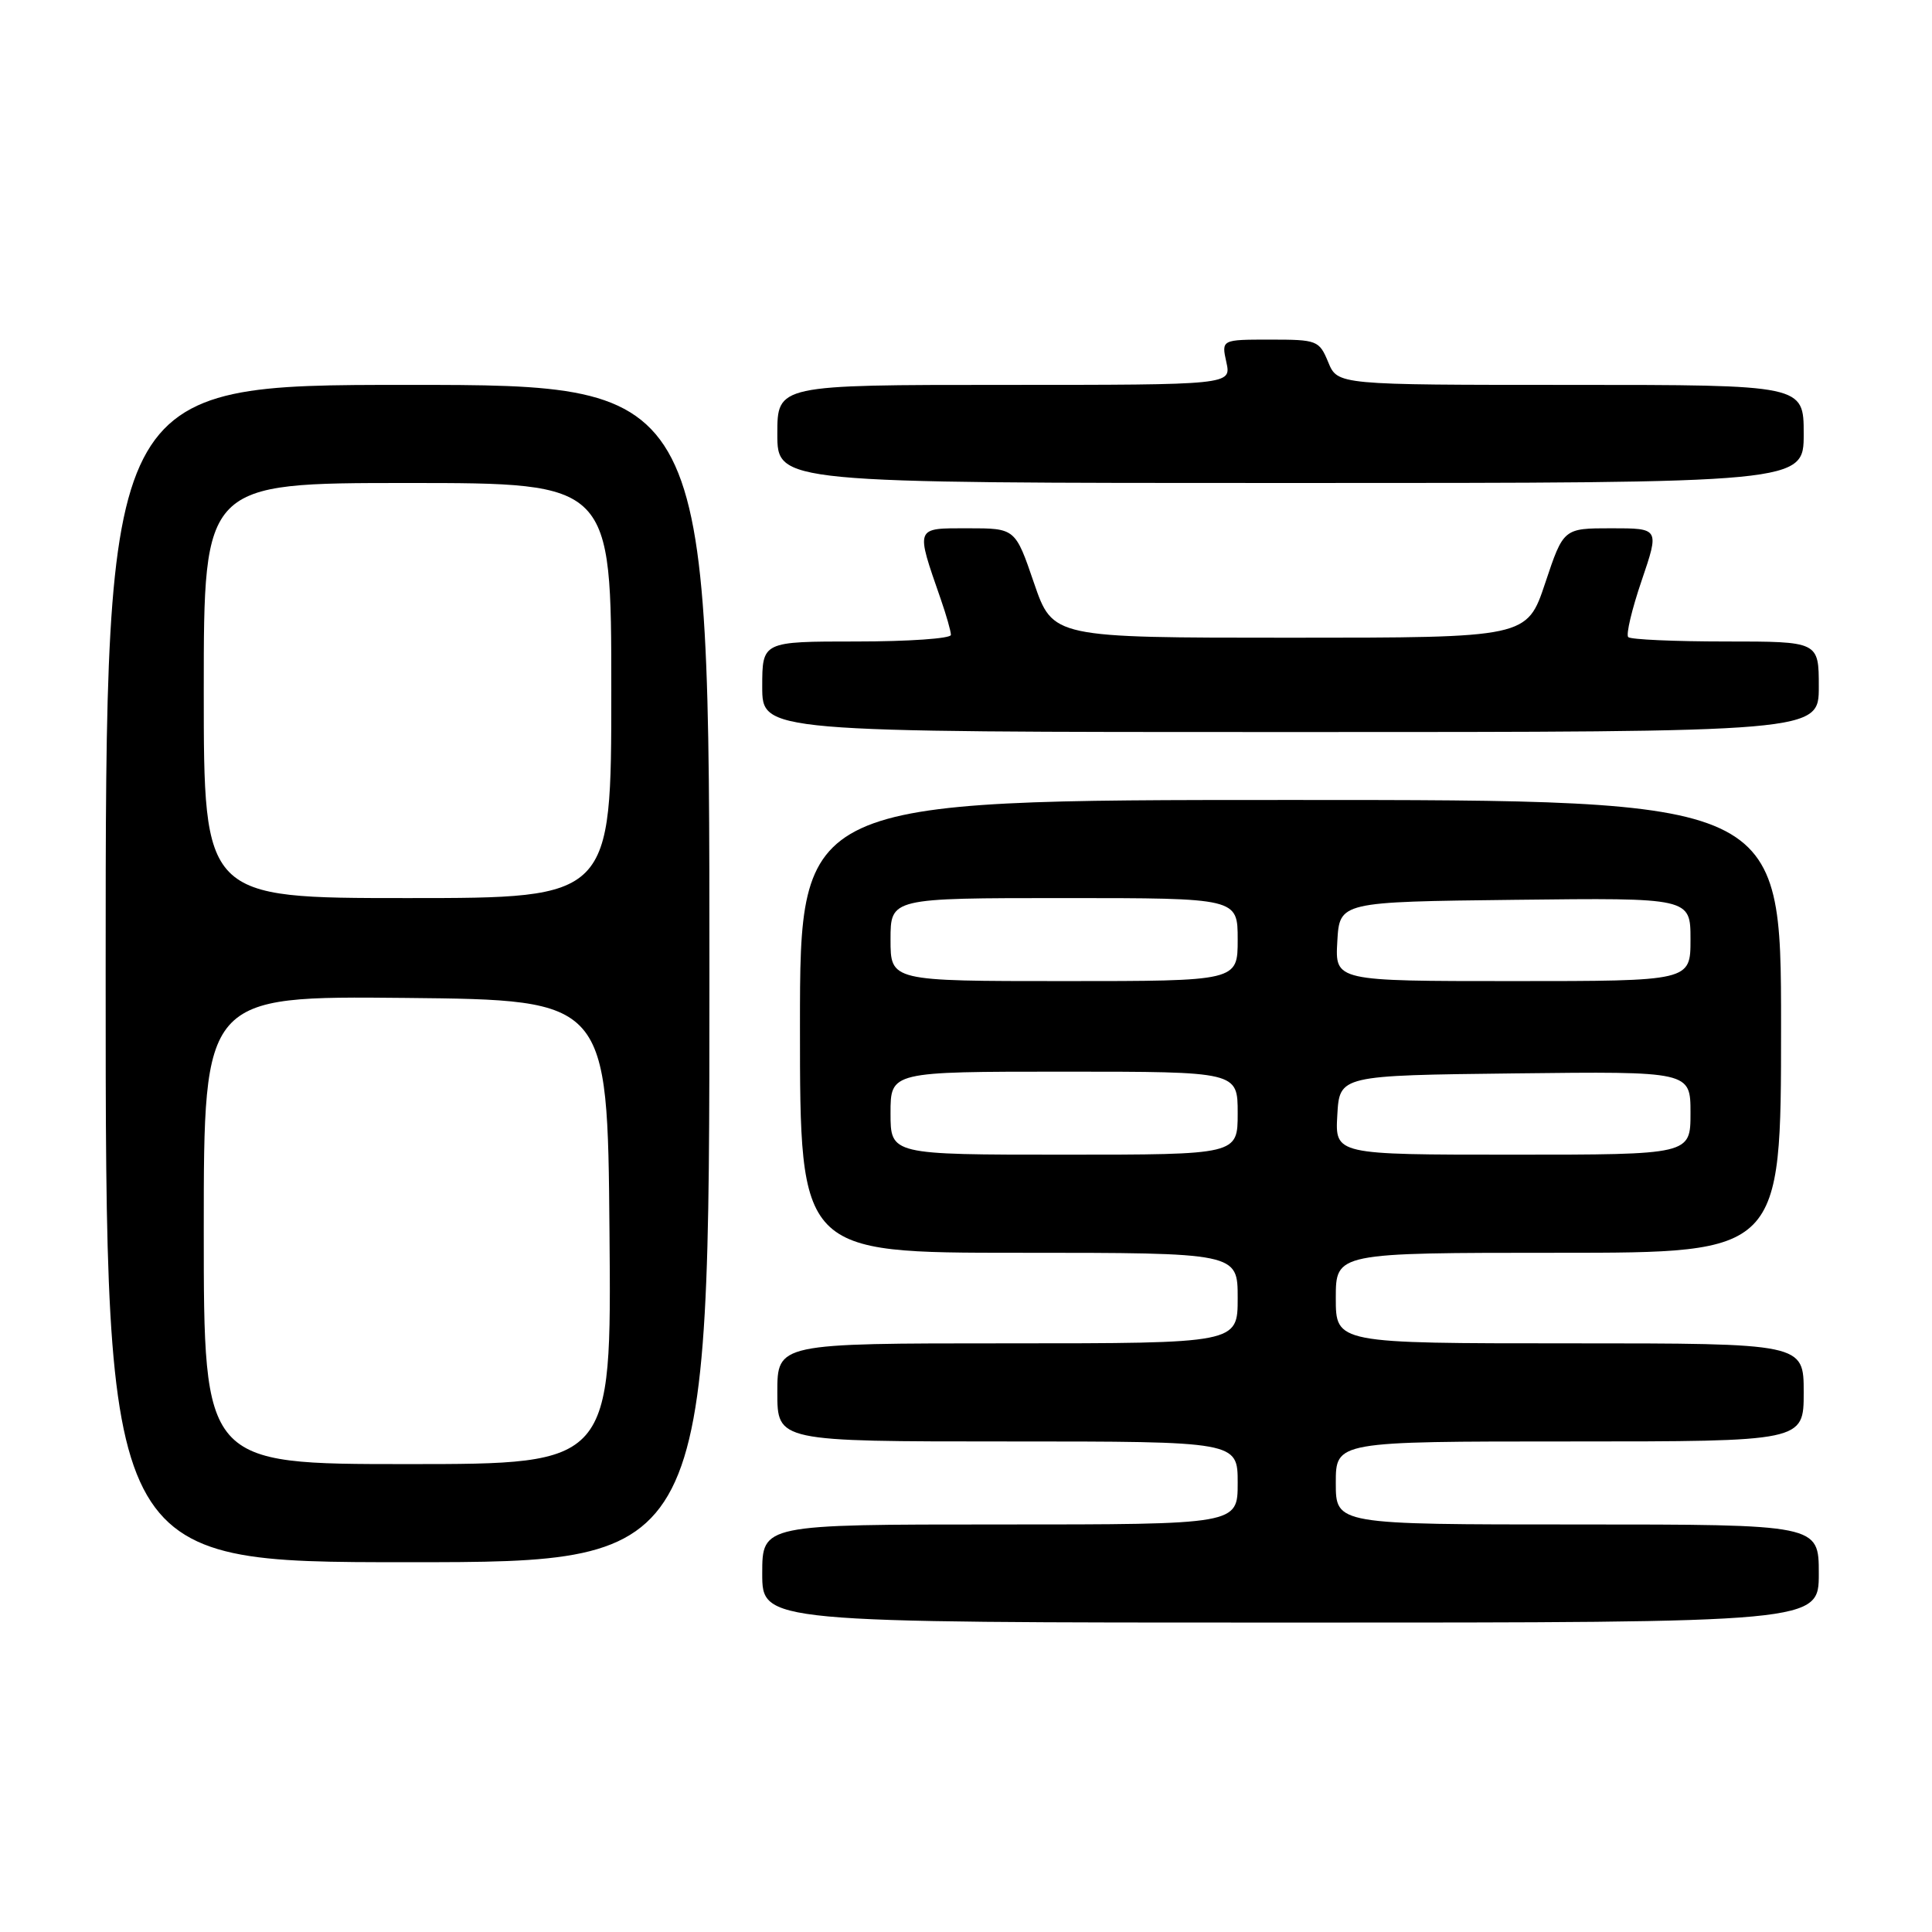 <?xml version="1.0" encoding="UTF-8" standalone="no"?>
<!DOCTYPE svg PUBLIC "-//W3C//DTD SVG 1.1//EN" "http://www.w3.org/Graphics/SVG/1.1/DTD/svg11.dtd" >
<svg xmlns="http://www.w3.org/2000/svg" xmlns:xlink="http://www.w3.org/1999/xlink" version="1.1" viewBox="0 0 256 256">
 <g >
 <path fill="currentColor"
d=" M 241.00 208.50 C 241.00 202.00 241.00 202.00 209.00 202.00 C 177.00 202.00 177.00 202.00 177.00 196.50 C 177.00 191.00 177.00 191.00 208.00 191.00 C 239.00 191.00 239.00 191.00 239.00 184.50 C 239.00 178.00 239.00 178.00 208.00 178.00 C 177.00 178.00 177.00 178.00 177.00 172.00 C 177.00 166.00 177.00 166.00 206.50 166.00 C 236.00 166.00 236.00 166.00 236.00 136.00 C 236.00 106.00 236.00 106.00 171.00 106.00 C 106.00 106.00 106.00 106.00 106.00 136.00 C 106.00 166.00 106.00 166.00 135.00 166.00 C 164.00 166.00 164.00 166.00 164.00 172.00 C 164.00 178.00 164.00 178.00 133.50 178.00 C 103.00 178.00 103.00 178.00 103.00 184.50 C 103.00 191.00 103.00 191.00 133.50 191.00 C 164.00 191.00 164.00 191.00 164.00 196.50 C 164.00 202.00 164.00 202.00 132.50 202.00 C 101.00 202.00 101.00 202.00 101.00 208.50 C 101.00 215.00 101.00 215.00 171.00 215.00 C 241.00 215.00 241.00 215.00 241.00 208.50 Z  M 94.00 129.00 C 94.00 51.00 94.00 51.00 54.00 51.00 C 14.00 51.00 14.00 51.00 14.00 129.00 C 14.00 207.00 14.00 207.00 54.00 207.00 C 94.00 207.00 94.00 207.00 94.00 129.00 Z  M 241.00 91.00 C 241.00 85.00 241.00 85.00 228.67 85.00 C 221.88 85.00 216.07 84.74 215.75 84.42 C 215.43 84.10 216.23 80.73 217.53 76.92 C 219.88 70.00 219.88 70.00 213.52 70.00 C 207.17 70.00 207.17 70.00 204.75 77.25 C 202.33 84.50 202.33 84.50 170.92 84.50 C 139.50 84.50 139.50 84.50 137.01 77.25 C 134.53 70.00 134.53 70.00 128.25 70.00 C 121.20 70.00 121.30 69.73 124.65 79.38 C 125.39 81.51 126.00 83.64 126.00 84.13 C 126.00 84.61 120.38 85.00 113.50 85.00 C 101.00 85.00 101.00 85.00 101.00 91.00 C 101.00 97.00 101.00 97.00 171.00 97.00 C 241.00 97.00 241.00 97.00 241.00 91.00 Z  M 239.00 57.50 C 239.00 51.00 239.00 51.00 208.12 51.00 C 177.24 51.00 177.24 51.00 176.00 48.00 C 174.80 45.10 174.53 45.00 168.30 45.00 C 161.84 45.00 161.84 45.00 162.50 48.00 C 163.16 51.00 163.16 51.00 133.08 51.00 C 103.00 51.00 103.00 51.00 103.00 57.50 C 103.00 64.00 103.00 64.00 171.00 64.00 C 239.00 64.00 239.00 64.00 239.00 57.50 Z  M 118.00 147.50 C 118.00 142.00 118.00 142.00 141.00 142.00 C 164.00 142.00 164.00 142.00 164.00 147.50 C 164.00 153.00 164.00 153.00 141.00 153.00 C 118.00 153.00 118.00 153.00 118.00 147.50 Z  M 177.20 147.75 C 177.50 142.50 177.50 142.50 200.75 142.23 C 224.00 141.96 224.00 141.96 224.00 147.48 C 224.00 153.00 224.00 153.00 200.45 153.00 C 176.90 153.00 176.90 153.00 177.20 147.75 Z  M 118.00 124.50 C 118.00 119.00 118.00 119.00 141.00 119.00 C 164.00 119.00 164.00 119.00 164.00 124.50 C 164.00 130.00 164.00 130.00 141.00 130.00 C 118.00 130.00 118.00 130.00 118.00 124.50 Z  M 177.20 124.75 C 177.50 119.50 177.50 119.50 200.75 119.23 C 224.00 118.96 224.00 118.96 224.00 124.48 C 224.00 130.00 224.00 130.00 200.45 130.00 C 176.90 130.00 176.90 130.00 177.20 124.75 Z  M 27.00 162.98 C 27.00 131.97 27.00 131.97 53.75 132.23 C 80.50 132.50 80.50 132.50 80.76 163.25 C 81.03 194.00 81.03 194.00 54.01 194.00 C 27.00 194.00 27.00 194.00 27.00 162.98 Z  M 27.00 91.50 C 27.00 64.00 27.00 64.00 54.00 64.00 C 81.00 64.00 81.00 64.00 81.00 91.50 C 81.00 119.00 81.00 119.00 54.00 119.00 C 27.00 119.00 27.00 119.00 27.00 91.50 Z "/>
</g>
</svg>